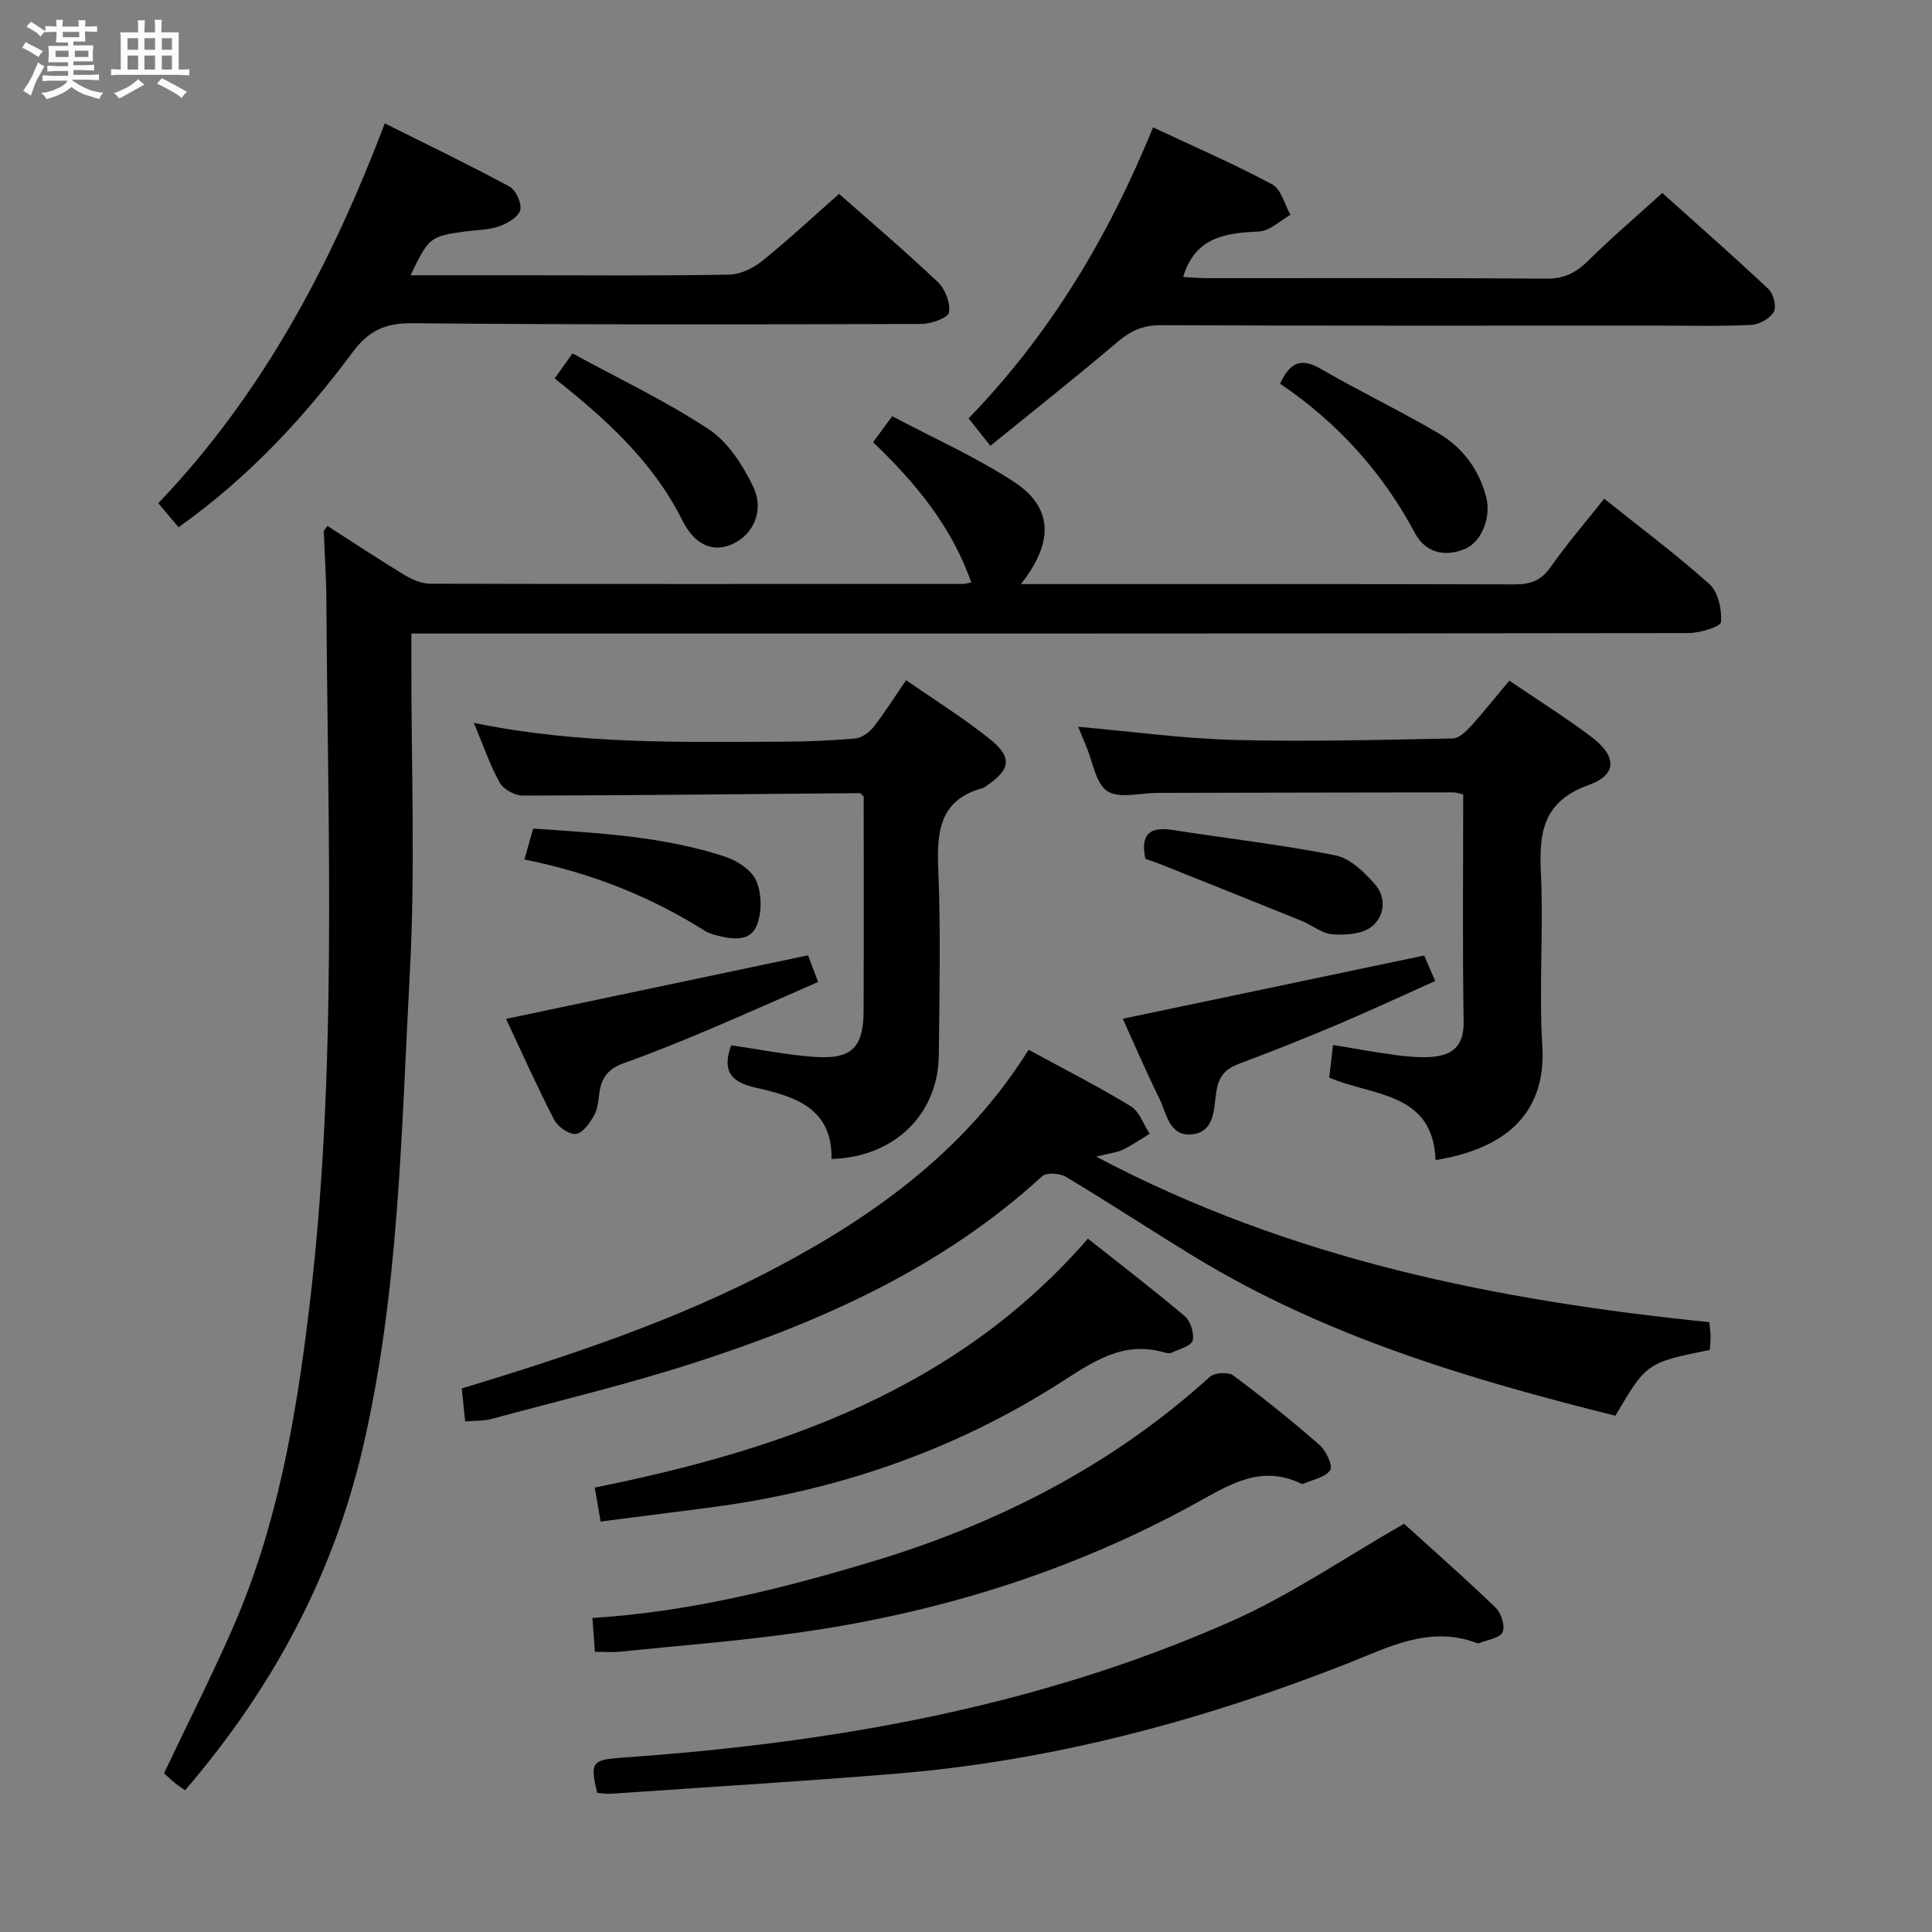 <svg enable-background="new 0 0 400 400" viewBox="0 0 400 400" xmlns="http://www.w3.org/2000/svg"><rect x="0" y="0" width="400" height="400" fill="#808080" stroke="none"/><path d="m6.8 9.5c.6.3 1.3.7 2.1 1.1-.4.4-.7.8-.9 1.2-.7-.4-1.3-.8-1.8-1.1s-1.1-.6-1.6-.8c.2-.4.5-.8.7-1.2.4.2.8.5 1.5.8zm.9 6.9c-.3.6-.5 1.1-.7 1.7s-.4 1.1-.6 1.7c-.6-.4-1.1-.7-1.6-1 .7-1 1.2-1.8 1.5-2.4.3-.5.6-1.1.8-1.7.3-.6.5-1.2.8-1.8.3.3.8.6 1.3.8-.7 1.3-1.2 2.2-1.5 2.7zm.1-11c.4.3 1 .7 1.7 1.1-.5.2-.8.6-1.1 1.1-.5-.6-1-1-1.4-1.2s-.9-.6-1.5-.8c.2-.4.5-.7.9-1.1.5.3.9.6 1.4.9zm10.5 13.1c1 .4 2 .6 3.1.7-.4.4-.7.8-.8 1.3-.9-.2-1.9-.6-3-.9-1-.4-2-.9-2.8-1.6-.5.4-1.1.9-1.9 1.3s-1.9.9-3.3 1.2c-.1-.3-.5-.8-1.1-1.3 1 0 2.1-.3 3.2-.8 1.2-.5 1.9-1 2.3-1.7h-3.2c-.4 0-1 0-2 .1v-1.2c1 0 1.7.1 2 .1h3.3v-1h-2.3c-.2 0-.9 0-2 .1v-1.2c1.2 0 1.9.1 2 .1h2.3v-.8h-4.1c0-.7.1-1.2.1-1.6 0-.5 0-1.1-.1-1.8h4.1v-.7h-2.5c0-.6.1-1.1.1-1.6v-.6h-.5c-.4 0-1 0-1.8.1v-1.3c1.2 0 1.9.1 2.1.1h.2c0-.3 0-.8-.1-1.4h1.4c0 .6-.1 1-.1 1.4h3.4c0-.4 0-.8-.1-1.3h1.5c0 .4-.1.9-.1 1.3.7 0 1.5 0 2.5-.1v1.2c-1 0-1.8-.1-2.5-.1v.6c0 .3 0 .8.1 1.5h-2.5v.8h4.1c0 .7-.1 1.3-.1 1.8s0 1 .1 1.5h-4.1v.8h1.4c.8 0 1.8 0 2.9-.1v1.2c-1 0-1.9-.1-2.8-.1h-1.5v1h3.2c.3 0 1 0 2.1-.1v1.2c-1.1 0-1.8-.1-2.1-.1h-3.4l-.1.1c1.4 1 2.4 1.5 3.4 1.9zm-4.1-6.7v-1.3h-2.7v1.3zm2.2-4.1v-1.1h-3.4v1.1zm1.9 4.1v-1.3h-2.8v1.3z" fill="#fafbfc"/><path d="m37 6.7v2.3 5.4c1 0 1.8 0 2.2-.1v1.3c-.6 0-1.5-.1-2.5-.1h-11.9c-.7 0-1.3 0-1.8.1v-1.3c.5 0 1.1.1 2 .1v-5.2c0-1 0-1.8-.1-2.5h3.7c0-1.3 0-2.1-.1-2.5h1.5c0 .4-.1 1.3-.1 2.5h2.2c0-1.2 0-2.1-.1-2.6h1.5c0 .4-.1 1.3-.1 2.6zm-12.3 13.7c-.3-.4-.7-.8-1.1-1.1 1.1-.4 2.1-.9 2.9-1.3.8-.5 1.5-1 2.1-1.6.4.4.9.8 1.3 1.1-2.5 1.4-4.2 2.4-5.2 2.9zm3.9-10.1v-2.4h-2.2v2.4zm0 4.1v-2.9h-2.2v2.9zm3.5-4.1v-2.4h-2.2v2.4zm0 4.1v-2.9h-2.2v2.9zm.4 2.9 1-1.1c.6.3 1.4.7 2.5 1.3s2 1.1 2.7 1.5c-.4.4-.8.8-1.1 1.3-.8-.8-2.5-1.7-5.1-3zm3.1-7v-2.4h-2.1v2.4zm0 4.1v-2.9h-2.1v2.9z" fill="#fafbfc"/><g fill="#000001"><path d="m67.78 108.88c5.26 3.37 10.47 6.83 15.81 10.07 1.62.98 3.61 1.9 5.43 1.9 36.82.1 73.64.06 110.45.04.33 0 .65-.11 1.63-.3-4.08-11.62-11.57-20.66-20.34-29.03 1.2-1.64 2.26-3.08 3.96-5.39 8.51 4.52 17.32 8.42 25.27 13.63 8.05 5.28 8.22 12.48 1.38 21.13h4.66c32.49 0 64.97-.04 97.46.06 3.27.01 5.54-.71 7.52-3.54 3.31-4.74 7.11-9.14 11.12-14.2 7.44 5.95 14.89 11.5 21.77 17.67 1.82 1.64 2.62 5.26 2.42 7.87-.07.95-4.37 2.28-6.74 2.28-85.8.12-171.59.1-257.39.1-2.12 0-4.25 0-7.02 0v5.83c-.04 21.49.84 43.03-.32 64.46-1.78 32.96-2.2 66.14-9.79 98.54-6.23 26.58-18.89 49.88-36.73 70.64-.67-.46-1.38-.87-2-1.39-.89-.73-1.72-1.53-2.37-2.12 4.86-10.22 9.79-19.96 14.18-29.95 9.24-21.05 13.12-43.42 15.85-66.08 5.91-48.94 3.87-98.05 3.58-147.13-.03-4.64-.37-9.28-.53-13.93-.01-.23.3-.49.74-1.16z"/><path d="m212.96 217.34c7.56 4.12 14.52 7.65 21.16 11.7 1.79 1.09 2.63 3.75 3.91 5.69-1.84 1.12-3.62 2.38-5.56 3.3-1.31.62-2.84.76-5.53 1.43 40.41 21.38 83.12 29.81 126.96 34.28.12 1.31.25 2.11.25 2.92 0 .97-.1 1.94-.15 2.83-13.08 2.65-13.08 2.65-19.55 13.62-30.23-7.54-60.05-16.41-87.03-32.84-8.95-5.45-17.71-11.21-26.69-16.6-1.28-.77-4.05-.97-4.95-.15-20.85 19.1-45.97 30.25-72.41 38.75-13.72 4.41-27.78 7.77-41.71 11.53-1.56.42-3.25.32-5.35.5-.25-2.44-.47-4.52-.71-6.83 22.46-6.83 44.48-14.12 65.09-25.02 20.84-11.01 39.5-24.64 52.27-45.11z"/><path d="m173.72 40.14c6.09 5.38 13.45 11.63 20.45 18.26 1.52 1.44 2.65 4.36 2.3 6.29-.21 1.14-3.69 2.37-5.7 2.38-35.13.11-70.26.17-105.39-.15-5.55-.05-8.99 1.46-12.35 5.97-10.06 13.51-21.43 25.86-36.06 36.27-1.2-1.42-2.44-2.88-4.2-4.97 21.39-22.42 35.66-49.03 46.89-78.65 8.89 4.45 17.47 8.57 25.83 13.09 1.33.72 2.59 3.51 2.21 4.88-.4 1.45-2.66 2.76-4.37 3.36-2.15.75-4.57.72-6.87 1.03-7.4 1-7.7 1.24-11.46 9.09h23.02c14.32 0 28.64.13 42.96-.13 2.33-.04 4.99-1.35 6.86-2.86 5.41-4.36 10.52-9.13 15.88-13.86z"/><path d="m312.48 140.92c5.76 3.91 11.53 7.54 16.96 11.61 5.31 3.99 5.45 7.86-.48 9.98-9.37 3.35-10.35 9.66-9.94 18.12.58 11.96-.44 24.01.3 35.96.91 14.83-8.82 21.45-22.1 23.59-.53-14.1-12.92-13.21-22.02-17.06.24-2.09.48-4.17.79-6.77 4.47.73 8.64 1.51 12.85 2.07 2.46.33 4.98.58 7.45.41 4.36-.31 6.82-2.22 6.74-7.28-.25-15.63-.09-31.26-.09-47.07-.82-.18-1.43-.43-2.04-.43-20.45.02-40.89.07-61.34.11-3.51.01-7.83 1.25-10.29-.36-2.43-1.58-3-6.05-4.37-9.25-.58-1.37-1.12-2.75-1.66-4.08 10.79.95 21.45 2.43 32.15 2.72 15.11.4 30.25-.01 45.37-.3 1.32-.02 2.82-1.49 3.86-2.63 2.66-2.96 5.14-6.09 7.86-9.34z"/><path d="m205.05 92.3c-1.84-2.32-3.07-3.86-4.52-5.68 16.85-17.37 28.97-37.6 38.2-60.25 8.58 4.03 16.79 7.59 24.65 11.79 1.86.99 2.57 4.15 3.8 6.31-2.16 1.21-4.27 3.34-6.48 3.45-6.91.35-13.22 1.06-15.74 9.42 1.7.09 3.31.24 4.91.25 23.47.02 46.95-.08 70.42.1 3.73.03 6.14-1.35 8.64-3.82 4.72-4.66 9.78-8.97 15.23-13.91 6.83 6.13 14.53 12.88 21.99 19.89 1.03.97 1.69 3.66 1.09 4.72-.78 1.38-2.99 2.62-4.64 2.7-6.48.31-12.98.14-19.47.14-34.3 0-68.59.06-102.89-.08-3.62-.01-6.17 1.18-8.86 3.46-8.58 7.28-17.42 14.27-26.33 21.51z"/><path d="m98.1 149.66c21.7 4.48 42.65 3.97 63.56 3.9 5.14-.01 10.3-.21 15.42-.67 1.35-.12 2.91-1.27 3.8-2.4 2.34-3 4.37-6.24 6.72-9.67 5.85 4.07 11.79 7.77 17.23 12.11 4.91 3.92 4.46 6.43-.88 9.96-.14.09-.27.22-.43.26-8.98 2.4-9.58 8.96-9.26 16.84.53 12.8.24 25.64.11 38.46-.12 12.29-9.27 21.17-22.22 21.5.25-10.58-7.75-12.99-15.67-14.75-5.41-1.2-6.94-3.65-5.1-8.78 5.74.82 11.57 2.02 17.45 2.41 7.56.49 9.94-1.99 9.97-9.58.06-14.81.02-29.62.02-44.34-.35-.31-.6-.71-.85-.7-23.26.19-46.51.47-69.77.51-1.63 0-3.97-1.31-4.75-2.69-2.01-3.6-3.33-7.57-5.35-12.37z"/><path d="m290.69 315.48c5.77 5.23 12.51 11.15 18.97 17.37 1.15 1.11 2.01 3.83 1.43 5.08-.58 1.24-3.13 1.56-4.83 2.27-.14.06-.34.03-.49-.03-9.85-3.71-18.32.91-27.06 4.34-29.97 11.76-60.82 20.03-92.99 22.69-19.7 1.63-39.44 2.81-59.16 4.17-.97.07-1.97-.11-2.91-.17-1.55-6.36-1.06-6.86 5.13-7.3 43.48-3.02 86.05-10.46 126.14-28.23 12.23-5.4 23.42-13.13 35.77-20.19z"/><path d="m123.17 341.99c-.18-2.45-.34-4.52-.52-7.01 19.92-1.24 38.86-5.96 57.6-11.57 26.12-7.82 49.9-19.91 70.24-38.36.97-.88 3.81-1.04 4.85-.27 6.13 4.56 12.1 9.36 17.86 14.39 1.35 1.18 2.81 4.32 2.21 5.21-1.02 1.51-3.63 1.95-5.57 2.82-.13.06-.35.02-.49-.05-8.41-4.04-14.95.34-22.04 4.23-25.73 14.11-53.38 22.64-82.38 26.69-12.14 1.7-24.39 2.65-36.6 3.89-1.62.17-3.27.03-5.16.03z"/><path d="m225.24 256.45c6.89 5.46 13.61 10.59 20.05 16.05 1.2 1.02 2.01 3.57 1.63 5.06-.29 1.12-2.74 1.73-4.28 2.47-.41.19-1.02.14-1.48.01-8.65-2.58-14.95 1.97-21.8 6.34-22.15 14.13-46.53 22.38-72.57 25.76-7.38.96-14.77 1.9-22.44 2.88-.38-2.24-.74-4.32-1.21-7.04 38.58-7.77 74.97-20.28 102.1-51.53z"/><path d="m232.46 210.92c21.06-4.42 41.47-8.7 62.4-13.09.41.96 1.18 2.72 2.29 5.27-6.76 3.02-13.45 6.15-20.25 9.03-6.72 2.84-13.51 5.53-20.33 8.1-2.73 1.03-4.14 2.39-4.7 5.55-.61 3.44-.15 8.61-5.18 9.08-4.66.43-5.18-4.45-6.71-7.55-2.72-5.48-5.12-11.1-7.52-16.39z"/><path d="m167.29 197.79c.47 1.24 1.11 2.92 2.1 5.51-7.62 3.33-15.13 6.69-22.7 9.89-5.81 2.45-11.66 4.84-17.6 6.95-3.03 1.07-4.54 2.92-4.97 5.96-.23 1.64-.33 3.44-1.11 4.82-.89 1.57-2.36 3.69-3.76 3.85-1.41.16-3.75-1.46-4.5-2.91-3.57-6.9-6.74-14.01-9.98-20.91 20.84-4.39 41.34-8.7 62.52-13.16z"/><path d="m265.04 79.44c2-4.39 4.3-5.45 8.37-3.09 8.03 4.65 16.43 8.66 24.42 13.36 4.98 2.93 8.39 7.49 9.88 13.23 1.06 4.08-.93 9.22-4.36 10.69-4.26 1.82-8.28.73-10.38-3.22-6.76-12.7-16.13-22.98-27.93-30.97z"/><path d="m114.84 78.35c1.21-1.69 2.15-3.02 3.69-5.18 9.55 5.21 19.3 9.83 28.23 15.72 3.98 2.63 7.04 7.42 9.18 11.87 2.36 4.92.02 9.85-4.13 11.81-3.9 1.84-7.82.6-10.55-4.86-6.08-12.14-15.73-20.88-26.42-29.36z"/><path d="m108.58 177.95c.7-2.49 1.18-4.21 1.8-6.4 13.51.93 26.93 1.58 39.79 5.83 2.5.83 5.5 2.8 6.43 5.02 1.12 2.68 1.17 6.54.07 9.23-1.41 3.45-5.19 2.85-8.38 2.01-.8-.21-1.63-.46-2.32-.9-11.33-7.15-23.6-12.02-37.39-14.79z"/><path d="m237.15 177.81c-1.11-5.14.95-6.7 5.57-5.98 11.26 1.75 22.6 3.05 33.77 5.26 3 .59 5.91 3.42 8.11 5.9 2.5 2.8 2.12 6.76-.69 8.92-1.96 1.51-5.37 1.73-8.06 1.53-2.16-.16-4.18-1.9-6.33-2.77-9.77-3.96-19.56-7.87-29.35-11.78-1.07-.42-2.15-.77-3.02-1.08z"/></g></svg>
